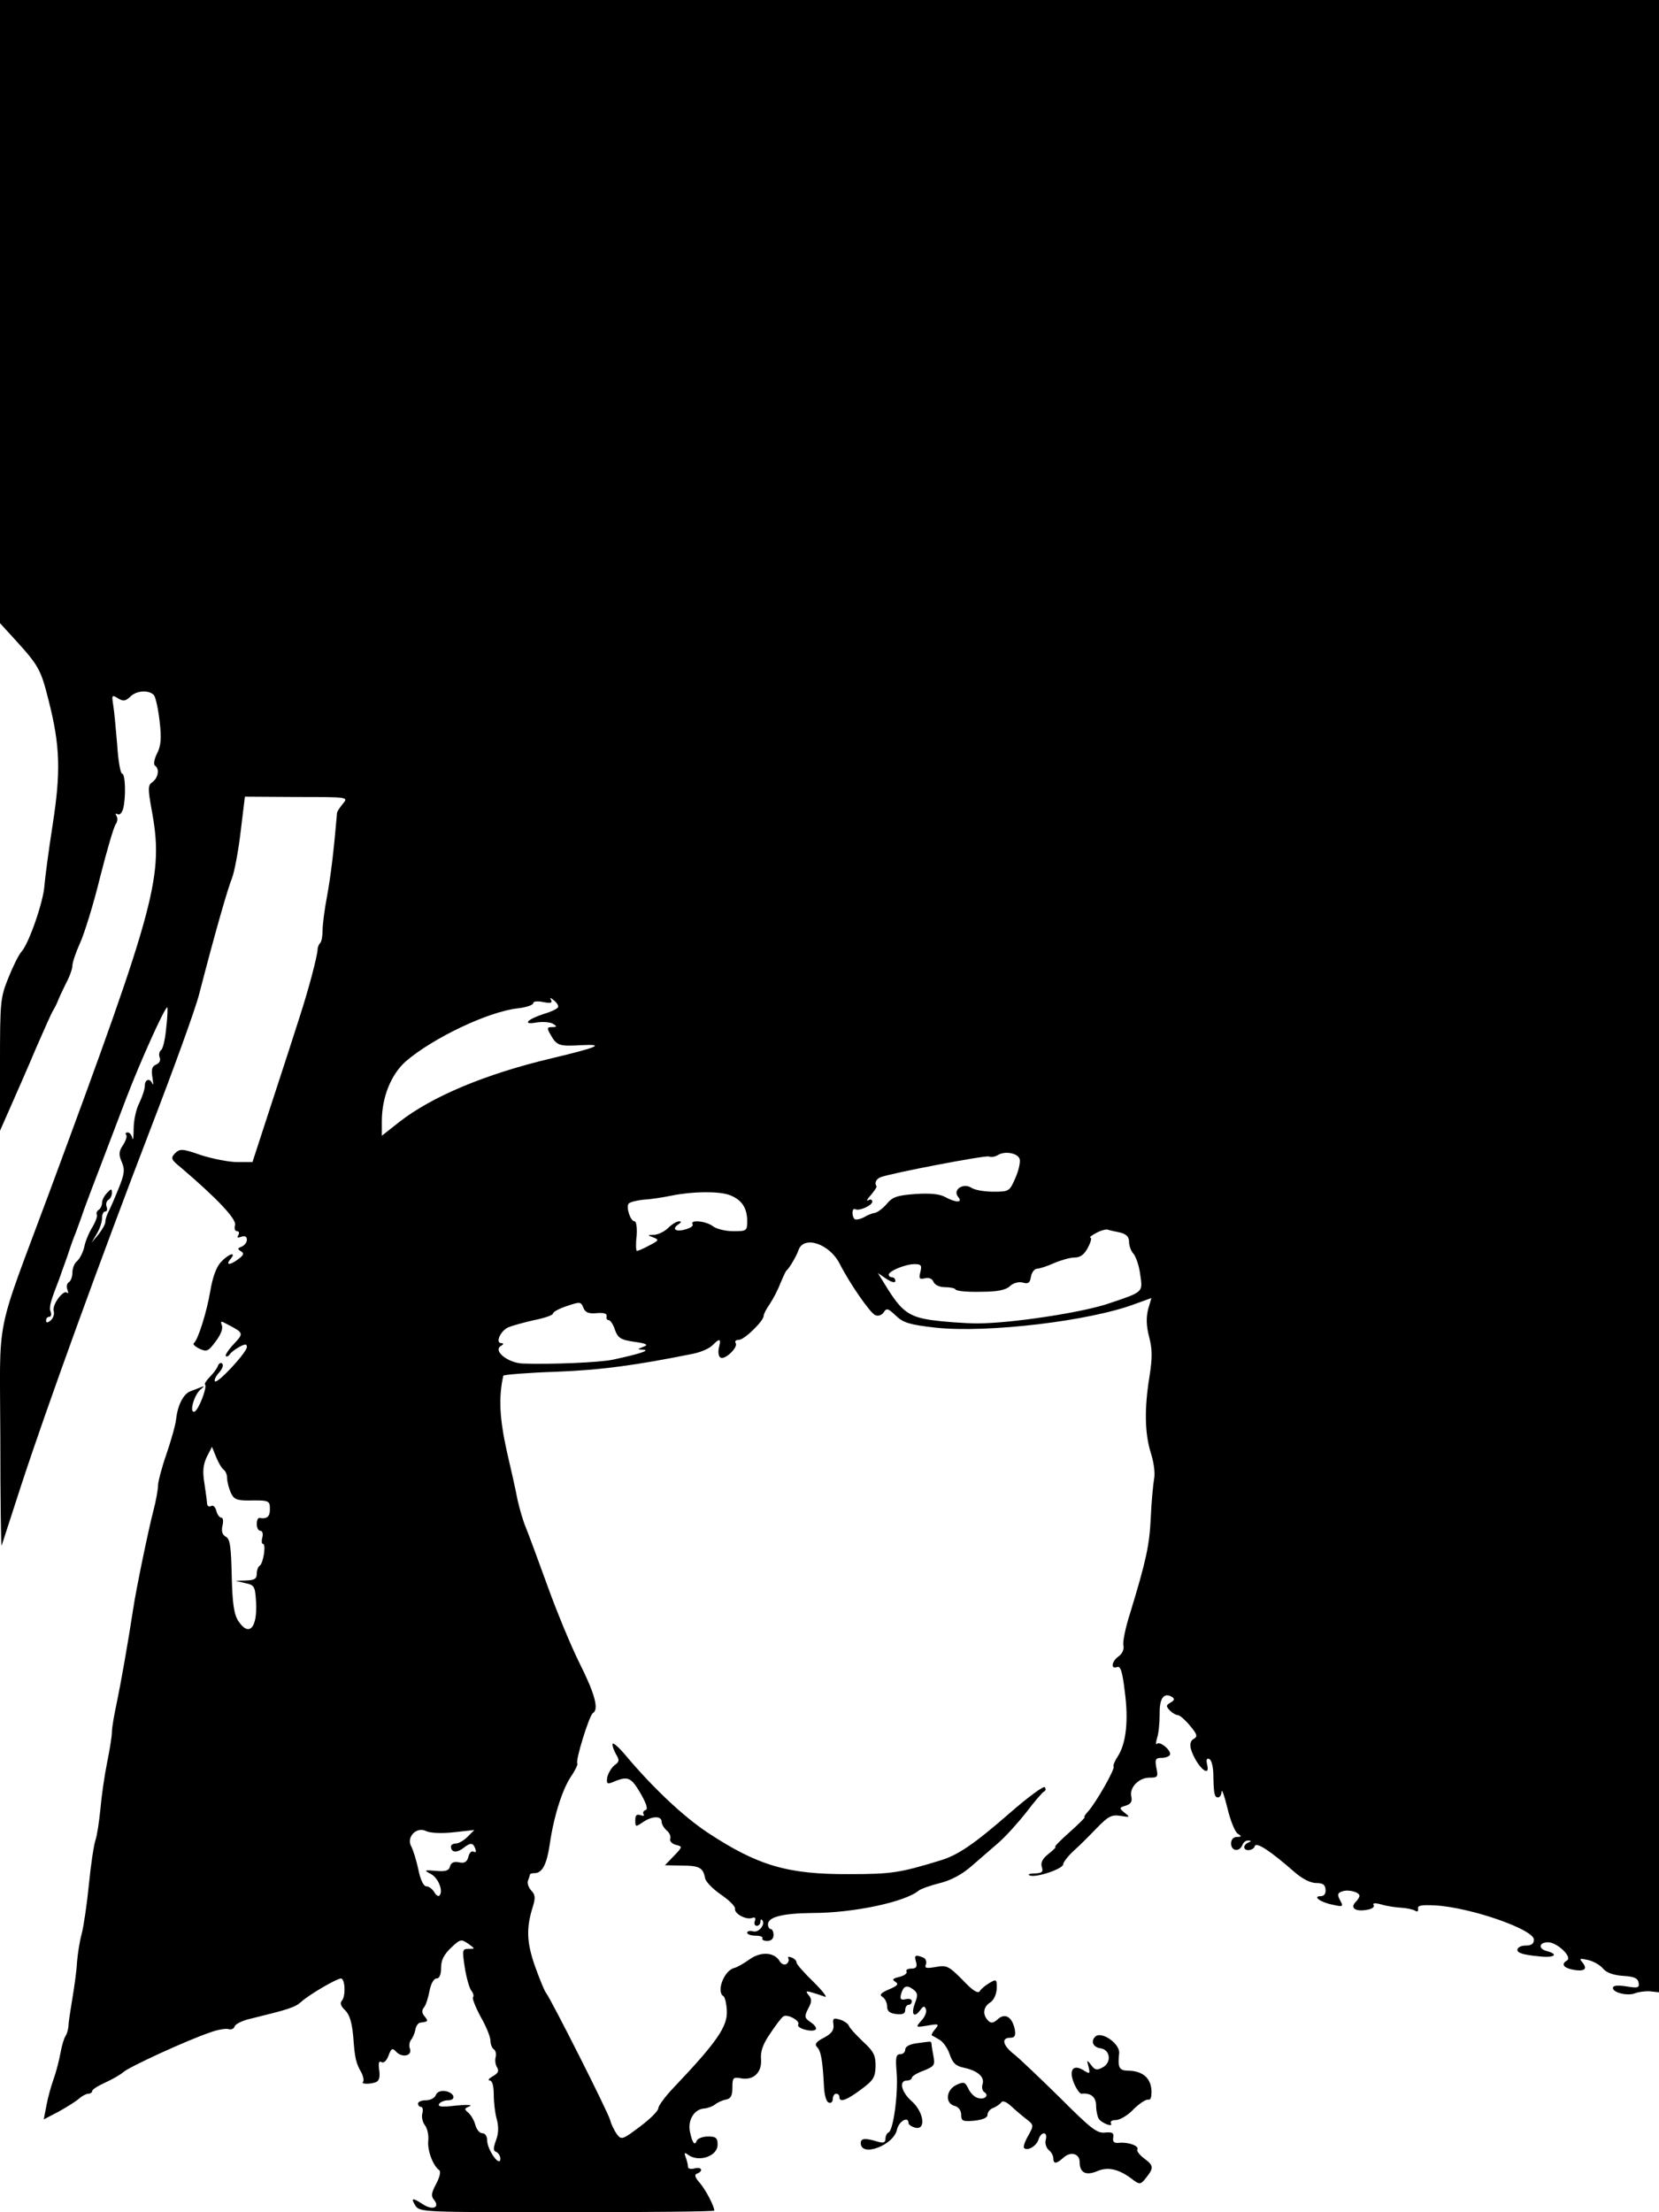 <?xml version="1.0" standalone="no"?>
<!DOCTYPE svg PUBLIC "-//W3C//DTD SVG 20010904//EN"
 "http://www.w3.org/TR/2001/REC-SVG-20010904/DTD/svg10.dtd">
<svg version="1.0" xmlns="http://www.w3.org/2000/svg"
 width="504pt" height="672pt" viewBox="0 0 504 672"
 preserveAspectRatio="xMidYMid meet">
<g transform="translate(0,672) scale(0.1,-0.1)"
fill="#000000" stroke="none">
<path d="M0 5774 l0 -947 43 -47 c75 -82 81 -94 104 -185 36 -140 38 -219 13
-380 -12 -77 -23 -160 -25 -185 -3 -49 -47 -175 -69 -200 -8 -8 -26 -44 -40
-79 -25 -62 -26 -72 -26 -265 l0 -201 33 75 c18 41 53 120 76 175 24 55 47
107 52 115 5 8 12 22 15 30 3 8 14 32 24 52 11 20 20 45 20 55 0 10 11 41 23
68 13 28 41 118 61 200 21 83 42 155 48 162 5 7 6 18 2 24 -4 7 -3 9 3 6 6 -4
13 3 17 16 9 34 7 107 -3 107 -5 0 -12 39 -15 88 -4 48 -9 102 -12 120 -5 31
-4 32 14 21 16 -10 23 -9 37 4 19 20 58 22 73 5 5 -7 13 -43 17 -80 6 -51 4
-74 -8 -97 -9 -18 -11 -33 -6 -37 14 -9 10 -36 -7 -49 -15 -10 -15 -19 -4 -81
38 -204 18 -280 -309 -1163 -170 -458 -151 -362 -150 -750 0 -185 2 -331 4
-326 2 6 29 89 60 185 79 241 243 692 392 1080 69 179 136 363 148 410 51 197
87 321 100 353 7 18 19 81 26 140 l13 107 157 -1 c156 0 158 0 141 -20 -9 -11
-17 -23 -18 -27 -10 -118 -19 -191 -30 -252 -8 -41 -14 -89 -14 -106 0 -17 -3
-34 -7 -38 -4 -4 -8 -13 -8 -19 -1 -22 -27 -121 -55 -207 -15 -47 -53 -165
-85 -262 l-58 -178 -46 0 c-26 0 -75 10 -110 21 -57 20 -64 20 -79 6 -14 -15
-13 -19 18 -44 109 -93 170 -157 164 -175 -3 -10 0 -18 6 -18 6 0 8 -5 4 -12
-5 -8 -2 -9 9 -5 11 4 17 1 17 -9 0 -8 -7 -17 -16 -21 -13 -5 -13 -7 -2 -14
10 -6 9 -11 -7 -23 -26 -20 -41 -20 -25 -1 20 24 -5 17 -28 -8 -15 -15 -26
-47 -33 -88 -11 -66 -38 -150 -50 -159 -4 -3 3 -10 17 -17 22 -10 27 -8 49 22
15 19 23 39 19 49 -5 14 -3 14 17 3 50 -26 50 -27 19 -60 -16 -17 -27 -34 -24
-36 3 -3 8 -1 12 5 4 6 17 16 30 23 17 9 22 9 22 -1 -1 -17 -89 -112 -97 -104
-3 3 2 15 12 26 10 11 15 23 10 28 -4 4 -10 1 -13 -7 -2 -7 -13 -22 -24 -33
-11 -11 -18 -22 -15 -24 7 -8 -20 -78 -32 -82 -17 -6 -2 50 18 67 12 10 13 12
1 7 -8 -3 -22 -9 -31 -12 -22 -8 -39 -42 -44 -85 -2 -19 -16 -67 -30 -108 -14
-40 -25 -83 -25 -94 0 -11 -6 -46 -14 -76 -15 -57 -53 -241 -61 -296 -16 -104
-38 -229 -50 -286 -8 -37 -15 -77 -15 -90 0 -13 -7 -56 -15 -95 -8 -40 -17
-103 -20 -140 -4 -38 -10 -80 -15 -94 -5 -14 -14 -74 -20 -135 -6 -60 -16
-128 -22 -150 -6 -22 -12 -60 -14 -85 -1 -25 -8 -74 -14 -110 -6 -36 -12 -74
-12 -85 -1 -11 -5 -24 -9 -30 -4 -5 -11 -28 -15 -50 -4 -22 -13 -58 -21 -80
-8 -22 -18 -59 -22 -81 l-8 -42 46 24 c25 14 52 31 61 39 9 8 22 15 28 15 7 0
12 4 12 8 0 5 18 16 40 26 22 10 46 24 54 31 15 15 193 97 264 121 24 9 50 13
57 10 7 -2 16 1 18 9 3 7 25 18 49 23 114 28 134 34 153 51 24 22 108 71 121
71 12 0 15 -52 3 -67 -7 -7 -4 -17 10 -30 13 -13 20 -36 24 -78 5 -68 8 -81
25 -111 6 -12 8 -24 5 -28 -8 -7 20 -8 39 -1 10 4 13 16 10 37 -3 21 -1 29 7
24 6 -4 15 3 21 19 9 24 12 25 25 11 19 -18 49 -10 40 12 -3 8 -1 20 4 26 5 6
11 20 13 31 2 11 9 21 16 21 23 3 24 4 12 19 -9 10 -9 19 -2 27 6 7 13 30 17
51 4 21 13 37 21 37 9 0 14 11 14 33 0 23 9 40 30 60 28 27 31 27 52 13 22
-16 22 -16 2 -16 -20 0 -20 -3 -12 -57 5 -31 14 -63 20 -70 6 -8 8 -16 5 -20
-3 -3 7 -29 23 -59 17 -29 30 -62 30 -73 0 -11 5 -23 10 -26 6 -4 8 -14 6 -23
-3 -10 -1 -24 4 -32 7 -11 3 -18 -13 -27 -12 -7 -16 -12 -9 -13 7 0 12 -15 12
-43 0 -23 4 -57 9 -74 6 -22 6 -43 -2 -64 -9 -25 -9 -33 1 -36 6 -3 12 -12 12
-21 -1 -27 -40 28 -40 56 0 13 -6 22 -15 22 -8 0 -17 11 -21 25 -3 13 -13 30
-21 37 -13 11 -13 13 4 20 10 4 -9 5 -41 2 -43 -5 -57 -4 -52 5 4 6 16 11 27
11 27 0 19 24 -9 28 -13 2 -25 -3 -28 -12 -3 -9 -17 -16 -30 -16 -13 0 -24 -4
-24 -10 0 -5 4 -10 9 -10 5 0 7 -9 4 -20 -3 -11 1 -27 8 -36 7 -9 12 -30 10
-47 -3 -29 14 -75 33 -89 6 -4 2 -21 -9 -42 -15 -28 -16 -37 -6 -49 18 -23 -5
-32 -34 -13 -32 21 -38 20 -23 -4 13 -20 24 -20 460 -20 247 0 448 2 448 5 0
13 -26 63 -44 84 -15 17 -17 25 -9 28 21 8 15 22 -7 16 -11 -3 -20 -1 -20 5 0
6 -3 19 -7 29 -5 14 -4 16 8 7 32 -23 89 -4 89 31 0 21 -5 25 -29 25 -16 0
-31 -6 -34 -12 -6 -18 -14 -8 -21 27 -7 35 13 68 43 70 11 1 25 6 33 12 7 6
22 13 33 15 15 3 20 11 20 37 0 29 2 32 25 28 38 -8 65 17 62 57 -2 24 5 46
28 79 17 26 35 49 40 52 13 8 52 -14 45 -25 -7 -11 43 -25 53 -15 4 4 -3 14
-15 22 -19 13 -20 17 -8 41 11 20 12 29 2 41 -10 12 -9 14 8 9 11 -3 29 -9 40
-13 11 -5 -4 15 -32 43 -29 28 -53 55 -53 60 0 6 -7 13 -16 16 -8 3 -12 2 -9
-3 3 -5 0 -13 -6 -17 -6 -4 -15 0 -20 8 -16 28 -57 31 -92 6 -18 -13 -38 -24
-46 -26 -31 -7 -56 -72 -33 -86 4 -2 9 -22 10 -43 3 -48 -29 -95 -161 -234
-26 -27 -47 -56 -47 -63 0 -8 -25 -33 -56 -56 -53 -40 -56 -41 -70 -23 -7 10
-17 29 -20 42 -7 26 -180 368 -195 387 -5 6 -20 43 -34 82 -25 72 -27 115 -6
181 8 26 7 36 -5 48 -8 9 -13 22 -10 30 3 8 6 17 6 19 0 2 6 4 14 4 23 0 37
26 46 87 12 84 38 167 65 207 13 19 21 37 19 39 -7 7 36 146 47 153 19 11 7
57 -40 151 -27 54 -71 161 -99 239 -28 77 -57 156 -65 175 -8 19 -19 57 -25
84 -5 28 -20 93 -32 145 -22 99 -26 164 -11 231 0 3 72 9 159 12 137 5 246 20
419 55 23 5 49 16 58 26 22 22 26 20 19 -8 -3 -13 -1 -27 5 -30 13 -8 54 31
46 44 -4 6 1 10 10 10 16 0 75 57 75 73 0 5 8 21 18 35 10 15 25 43 32 62 8
19 16 37 19 40 10 9 31 45 37 63 16 45 94 19 125 -42 31 -61 93 -150 108 -156
9 -4 20 0 26 9 8 13 13 12 37 -11 22 -21 41 -27 120 -36 156 -17 471 20 609
73 l47 17 -10 -34 c-6 -24 -6 -50 3 -84 10 -38 10 -64 1 -121 -16 -98 -14
-173 4 -231 9 -28 14 -62 10 -80 -3 -18 -8 -70 -10 -117 -4 -85 -14 -130 -62
-288 -15 -46 -24 -91 -21 -101 2 -11 -3 -24 -14 -32 -22 -15 -26 -41 -5 -33
10 4 16 -14 23 -74 12 -89 4 -158 -21 -197 -10 -15 -15 -29 -13 -31 6 -6 -54
-111 -77 -136 -9 -10 -14 -18 -11 -18 3 0 -17 -20 -45 -45 -28 -25 -48 -45
-44 -45 4 0 -5 -9 -20 -21 -19 -15 -25 -27 -21 -40 5 -15 1 -19 -22 -20 -15 0
-22 -3 -15 -6 19 -8 102 20 102 34 0 6 14 24 31 40 17 15 49 47 71 70 35 36
45 41 72 37 29 -5 30 -4 13 9 -18 15 -17 16 3 22 16 5 20 13 17 27 -7 27 22
58 55 58 25 0 27 2 21 30 -5 26 -2 30 15 30 12 0 23 4 26 9 7 11 -29 43 -39
34 -4 -5 -4 3 0 17 5 14 8 47 8 73 -1 49 13 67 38 52 8 -6 7 -10 -5 -17 -14
-8 -14 -11 -2 -24 8 -8 19 -14 24 -14 6 0 22 -14 37 -32 22 -26 24 -33 12 -40
-10 -5 -13 -16 -9 -31 15 -50 61 -94 49 -46 -3 13 -1 19 6 16 7 -2 12 -21 13
-43 1 -61 3 -74 14 -74 6 0 11 8 11 18 1 9 9 -14 18 -51 9 -38 23 -72 31 -77
13 -8 12 -10 -2 -10 -11 0 -18 -8 -18 -20 0 -23 25 -27 34 -5 3 8 11 15 18 14
10 0 10 -2 1 -6 -7 -2 -13 -9 -13 -14 0 -14 28 -11 32 3 5 14 49 -16 121 -79
23 -20 48 -33 65 -33 21 0 28 -5 29 -20 1 -12 -4 -20 -15 -20 -26 0 0 -19 37
-26 31 -7 33 -6 22 14 -9 17 -8 22 8 27 19 6 51 -3 51 -14 0 -4 -5 -12 -11
-18 -18 -18 -3 -30 30 -25 18 2 28 9 24 15 -4 6 4 7 23 2 16 -5 43 -9 60 -10
17 -1 36 -5 43 -9 7 -5 10 -2 9 6 -2 10 10 12 52 10 107 -6 300 -73 300 -104
0 -13 -8 -18 -25 -18 -26 0 -35 -18 -12 -24 6 -3 31 -7 55 -9 43 -5 59 6 22
16 -28 7 -25 27 3 27 27 0 74 -44 58 -55 -19 -11 -12 -22 16 -28 36 -7 47 1
31 21 -11 13 -10 14 17 8 17 -4 37 -16 45 -26 10 -12 31 -20 60 -22 34 -2 46
-7 48 -21 3 -15 -2 -17 -37 -11 -27 4 -41 3 -41 -5 0 -14 45 -25 67 -16 10 4
30 7 46 6 l27 -3 0 3026 0 3026 -2520 0 -2520 0 0 -946z m1695 -2114 c-3 -5
-22 -14 -43 -20 -52 -17 -66 -34 -22 -26 19 3 42 1 50 -4 13 -8 12 -10 -3 -10
-15 0 -16 -3 -5 -22 19 -34 26 -37 92 -33 77 4 53 -6 -89 -40 -199 -47 -364
-116 -463 -194 l-52 -41 0 44 c0 73 28 143 74 183 82 70 249 150 339 160 26 3
47 10 47 16 0 5 13 7 30 3 23 -4 29 -3 24 7 -5 8 -2 7 9 -2 9 -7 15 -17 12
-21z m-1190 -62 c-3 -34 -10 -65 -16 -68 -5 -4 -7 -14 -4 -22 4 -9 -1 -18 -11
-22 -12 -5 -15 -14 -11 -39 3 -17 3 -26 0 -19 -7 18 -23 14 -23 -6 0 -11 -8
-34 -17 -53 -10 -19 -17 -54 -17 -79 0 -25 -2 -37 -4 -27 -2 9 -8 17 -14 17
-6 0 -8 -3 -5 -7 4 -3 0 -17 -9 -31 -13 -19 -14 -29 -4 -52 10 -23 8 -37 -10
-81 -12 -30 -26 -62 -31 -71 -5 -10 -9 -23 -9 -30 0 -7 -10 -24 -21 -38 l-21
-25 16 27 c9 15 16 36 16 48 0 11 4 20 10 20 5 0 7 6 4 14 -3 8 -1 17 5 21 6
3 11 13 11 21 0 14 -2 14 -15 0 -8 -8 -15 -21 -15 -30 0 -8 -5 -18 -10 -21 -6
-4 -8 -10 -6 -14 3 -4 -3 -21 -13 -38 -10 -16 -22 -44 -25 -61 -4 -17 -14 -36
-22 -43 -8 -6 -14 -22 -14 -35 0 -12 -5 -26 -11 -29 -6 -4 -8 -14 -4 -23 3 -9
3 -13 -1 -9 -11 11 -46 -36 -41 -55 3 -9 -1 -22 -9 -29 -10 -8 -14 -8 -14 0 0
6 4 11 10 11 5 0 7 7 4 15 -6 14 0 33 26 100 4 11 15 43 25 70 9 28 20 59 25
70 4 11 16 43 25 70 10 28 33 88 51 135 18 47 53 139 78 205 42 110 116 274
124 275 2 0 1 -28 -3 -62z m2593 -400 c2 -10 -4 -36 -14 -58 -17 -39 -19 -40
-66 -40 -27 0 -57 5 -67 12 -26 16 -58 -7 -40 -28 15 -18 -7 -18 -40 0 -16 9
-46 12 -90 9 -55 -4 -70 -9 -87 -30 -11 -13 -27 -25 -35 -27 -8 -1 -24 -7 -35
-14 -12 -6 -24 -8 -28 -5 -9 9 -8 35 2 30 11 -7 52 11 52 23 0 6 -6 8 -12 4
-7 -4 -4 3 7 15 11 13 19 25 18 27 -7 10 -2 22 12 28 35 13 318 67 329 63 7
-3 19 -1 27 4 22 14 63 6 67 -13z m-882 -108 c37 -14 53 -38 54 -77 0 -32 -1
-33 -42 -33 -24 0 -52 7 -62 15 -21 16 -71 21 -62 6 7 -10 -43 -25 -52 -16 -4
3 0 10 8 15 10 7 11 10 3 10 -7 0 -22 -9 -33 -20 -11 -11 -30 -20 -42 -21 -22
0 -22 -1 -3 -8 18 -7 17 -9 -12 -24 -18 -10 -35 -17 -38 -17 -3 0 -4 20 -1 45
2 25 -1 45 -6 45 -13 0 -27 44 -18 54 5 5 26 10 47 12 21 1 58 7 83 12 63 13
143 14 176 2z m1187 -114 c19 -5 27 -13 27 -28 0 -12 6 -29 14 -37 7 -9 17
-37 20 -63 8 -54 10 -52 -94 -87 -80 -28 -300 -61 -400 -61 -41 0 -104 5 -140
10 -69 10 -92 27 -139 104 l-24 39 26 -18 c16 -10 27 -13 27 -6 0 6 -4 11 -10
11 -5 0 -10 3 -10 8 0 11 51 32 78 32 21 0 23 -4 18 -24 -5 -20 -3 -23 14 -19
12 3 22 -1 26 -11 4 -9 18 -16 34 -16 16 0 31 -3 33 -7 3 -5 37 -8 76 -7 50 0
76 5 89 17 10 10 27 14 39 11 17 -5 22 -1 25 18 2 12 10 23 18 24 8 0 32 8 52
17 21 9 49 17 62 17 18 0 30 9 41 30 9 17 12 30 8 30 -5 1 3 7 16 14 14 8 30
12 35 11 6 -2 23 -6 39 -9z m-1591 -245 c22 2 32 -1 31 -9 -2 -7 1 -12 6 -12
5 0 14 -13 19 -29 9 -25 17 -31 59 -37 37 -5 44 -9 28 -15 -20 -8 -20 -8 0 -9
21 -2 -13 -13 -92 -30 -40 -9 -192 -15 -275 -12 -45 2 -90 38 -67 53 9 5 10 9
2 9 -19 0 -3 37 21 48 12 5 48 15 79 22 31 6 57 15 57 20 0 5 19 15 43 23 39
13 42 13 49 -5 6 -15 16 -19 40 -17z m-1132 -476 c5 -3 10 -15 10 -25 0 -11 5
-30 11 -44 9 -20 18 -24 53 -24 64 1 66 0 66 -27 0 -22 -9 -30 -32 -26 -5 0
-8 -8 -8 -19 0 -11 5 -20 11 -20 6 0 9 -9 6 -20 -3 -11 -2 -20 2 -20 10 0 1
-59 -10 -66 -5 -3 -9 -14 -9 -25 0 -15 -7 -19 -32 -20 l-33 -1 30 -7 c28 -6
30 -9 33 -59 4 -78 -22 -105 -54 -56 -13 20 -18 52 -20 136 -2 90 -5 113 -18
120 -11 6 -14 17 -10 34 3 13 2 24 -4 24 -5 0 -12 9 -15 21 -3 12 -10 18 -16
14 -6 -3 -11 0 -12 7 0 7 -4 35 -8 62 -6 36 -4 56 7 80 l16 31 13 -32 c7 -17
17 -34 23 -38z m697 -1101 l64 7 -21 -21 c-11 -11 -27 -20 -35 -20 -8 0 -15
-4 -15 -9 0 -18 17 -20 36 -6 24 19 31 18 38 -1 3 -9 2 -12 -5 -9 -6 4 -13 -3
-16 -15 -4 -16 -12 -21 -29 -17 -15 3 -24 -1 -27 -13 -3 -12 -13 -16 -43 -13
-35 3 -37 2 -16 -9 23 -11 40 -53 27 -66 -3 -4 -11 1 -16 11 -6 9 -16 17 -24
17 -8 0 -18 20 -24 51 -6 28 -16 60 -22 71 -15 28 17 60 45 46 11 -6 46 -8 83
-4z"/>
<path d="M1861 1422 c-1 -7 5 -21 11 -32 10 -16 10 -22 -5 -32 -9 -7 -19 -24
-22 -36 -3 -19 -1 -22 13 -17 49 21 58 18 87 -31 18 -31 24 -49 17 -52 -7 -2
-10 -8 -7 -13 4 -5 -1 -6 -9 -3 -12 4 -16 0 -16 -15 0 -21 1 -21 22 -7 28 20
58 21 58 2 0 -7 7 -19 15 -26 9 -7 14 -19 11 -26 -2 -6 5 -15 17 -18 21 -5 21
-6 -6 -34 l-27 -28 50 -1 c54 0 66 -6 72 -38 1 -10 23 -33 48 -50 25 -17 44
-36 43 -43 -3 -15 34 -35 52 -28 9 3 12 0 8 -10 -3 -7 0 -14 6 -14 6 0 11 5
11 12 0 6 2 9 5 6 12 -12 -9 -39 -26 -35 -11 3 -19 1 -19 -4 0 -5 12 -9 26 -9
14 0 23 -4 20 -8 -2 -4 4 -8 15 -8 12 0 19 7 19 18 0 10 -4 18 -8 18 -5 0 -9
7 -9 14 0 23 44 34 137 35 121 0 279 33 321 68 8 6 37 16 65 23 33 8 68 27 95
51 24 21 61 53 82 71 21 18 59 60 85 93 25 33 50 62 54 63 5 2 6 8 2 13 -3 5
-51 -30 -107 -79 -109 -95 -157 -127 -209 -143 -124 -38 -149 -42 -278 -42
-188 -1 -278 26 -430 126 -74 49 -166 136 -247 232 -23 28 -42 44 -42 37z"/>
<path d="M2783 760 c4 -15 0 -20 -15 -20 -10 0 -17 -4 -14 -9 3 -5 -6 -12 -21
-16 -21 -5 -24 -8 -13 -15 11 -7 7 -12 -19 -23 -26 -11 -30 -17 -20 -23 8 -5
14 -18 14 -29 0 -14 8 -21 28 -23 19 -2 27 1 27 12 0 9 5 16 10 16 6 0 10 5
10 11 0 6 -8 9 -19 6 -14 -3 -17 0 -14 14 7 26 17 31 37 16 14 -10 15 -18 6
-41 -13 -34 -4 -48 15 -23 10 14 14 15 18 3 3 -7 -3 -23 -14 -34 -18 -21 -18
-21 19 -15 34 6 36 5 23 -11 -8 -9 -12 -17 -10 -19 2 -1 13 -7 23 -13 11 -6
25 -26 31 -44 9 -27 19 -36 43 -41 42 -9 64 -28 57 -50 -3 -9 -1 -20 5 -24 16
-10 2 -24 -19 -18 -10 2 -23 15 -29 28 -10 21 -14 22 -36 12 -32 -15 -36 -56
-6 -64 12 -3 20 -14 20 -27 0 -19 5 -21 40 -18 26 3 40 9 40 18 0 8 8 18 18
21 9 4 20 11 24 17 4 6 16 1 30 -12 13 -12 33 -29 46 -39 23 -18 23 -19 6 -50
-10 -17 -16 -34 -13 -38 11 -10 38 6 44 26 8 25 29 25 22 -1 -3 -10 1 -24 9
-31 8 -6 14 -18 14 -25 0 -18 9 -18 31 2 22 20 49 12 49 -14 0 -32 19 -42 54
-27 33 14 67 6 110 -28 18 -13 22 -13 38 8 24 30 23 37 -7 59 -13 10 -22 22
-20 26 7 11 -25 23 -53 21 -18 -2 -22 2 -20 16 2 14 -2 17 -25 15 -24 -3 -43
12 -135 104 -59 58 -122 118 -139 132 -36 27 -43 52 -14 52 14 0 17 6 14 25
-8 38 -29 51 -51 32 -14 -13 -21 -14 -30 -5 -18 18 -15 42 6 55 11 7 19 24 20
42 1 28 -1 30 -21 18 -12 -7 -26 -18 -30 -25 -6 -9 -21 0 -53 34 -42 42 -48
45 -81 39 -29 -5 -35 -4 -30 8 3 9 -1 18 -9 21 -24 9 -27 7 -21 -14z"/>
<path d="M2532 570 c2 -17 -5 -27 -29 -40 -24 -12 -29 -20 -21 -28 12 -12 17
-40 21 -116 1 -29 7 -51 15 -53 6 -3 12 2 12 11 0 9 5 16 10 16 6 0 10 -4 10
-10 0 -18 22 -10 66 23 38 28 43 37 44 71 0 33 -6 45 -39 75 -21 20 -40 41
-42 47 -2 6 -14 15 -27 19 -20 6 -23 4 -20 -15z"/>
<path d="M3327 533 c-14 -14 -6 -32 16 -35 30 -4 35 -43 7 -58 -18 -10 -24 -8
-35 7 -13 17 -14 16 -8 -5 5 -22 4 -23 -15 -11 -32 20 -46 1 -29 -40 8 -18 18
-32 23 -31 28 3 44 -10 44 -37 0 -15 4 -33 8 -39 9 -14 45 -27 37 -14 -3 6 3
10 15 10 12 0 36 14 53 32 18 18 38 31 45 30 8 -2 11 8 10 30 -3 37 -28 57
-70 58 -28 0 -33 9 -28 53 3 29 -55 69 -73 50z"/>
<path d="M2783 513 c-20 -3 -33 -10 -33 -19 0 -8 -7 -14 -15 -14 -13 0 -15
-10 -11 -56 5 -63 -10 -177 -25 -182 -5 -2 -9 -11 -9 -19 0 -11 -6 -14 -22 -9
-40 12 -53 11 -53 -4 0 -44 100 -7 110 41 6 26 35 42 35 20 0 -5 9 -11 20 -14
34 -9 27 47 -10 80 -32 28 -40 63 -15 63 8 0 15 4 15 8 0 5 16 15 36 22 32 13
35 17 30 43 -3 16 -6 33 -6 38 0 5 -3 8 -7 7 -5 0 -23 -3 -40 -5z"/>
</g>
</svg>
